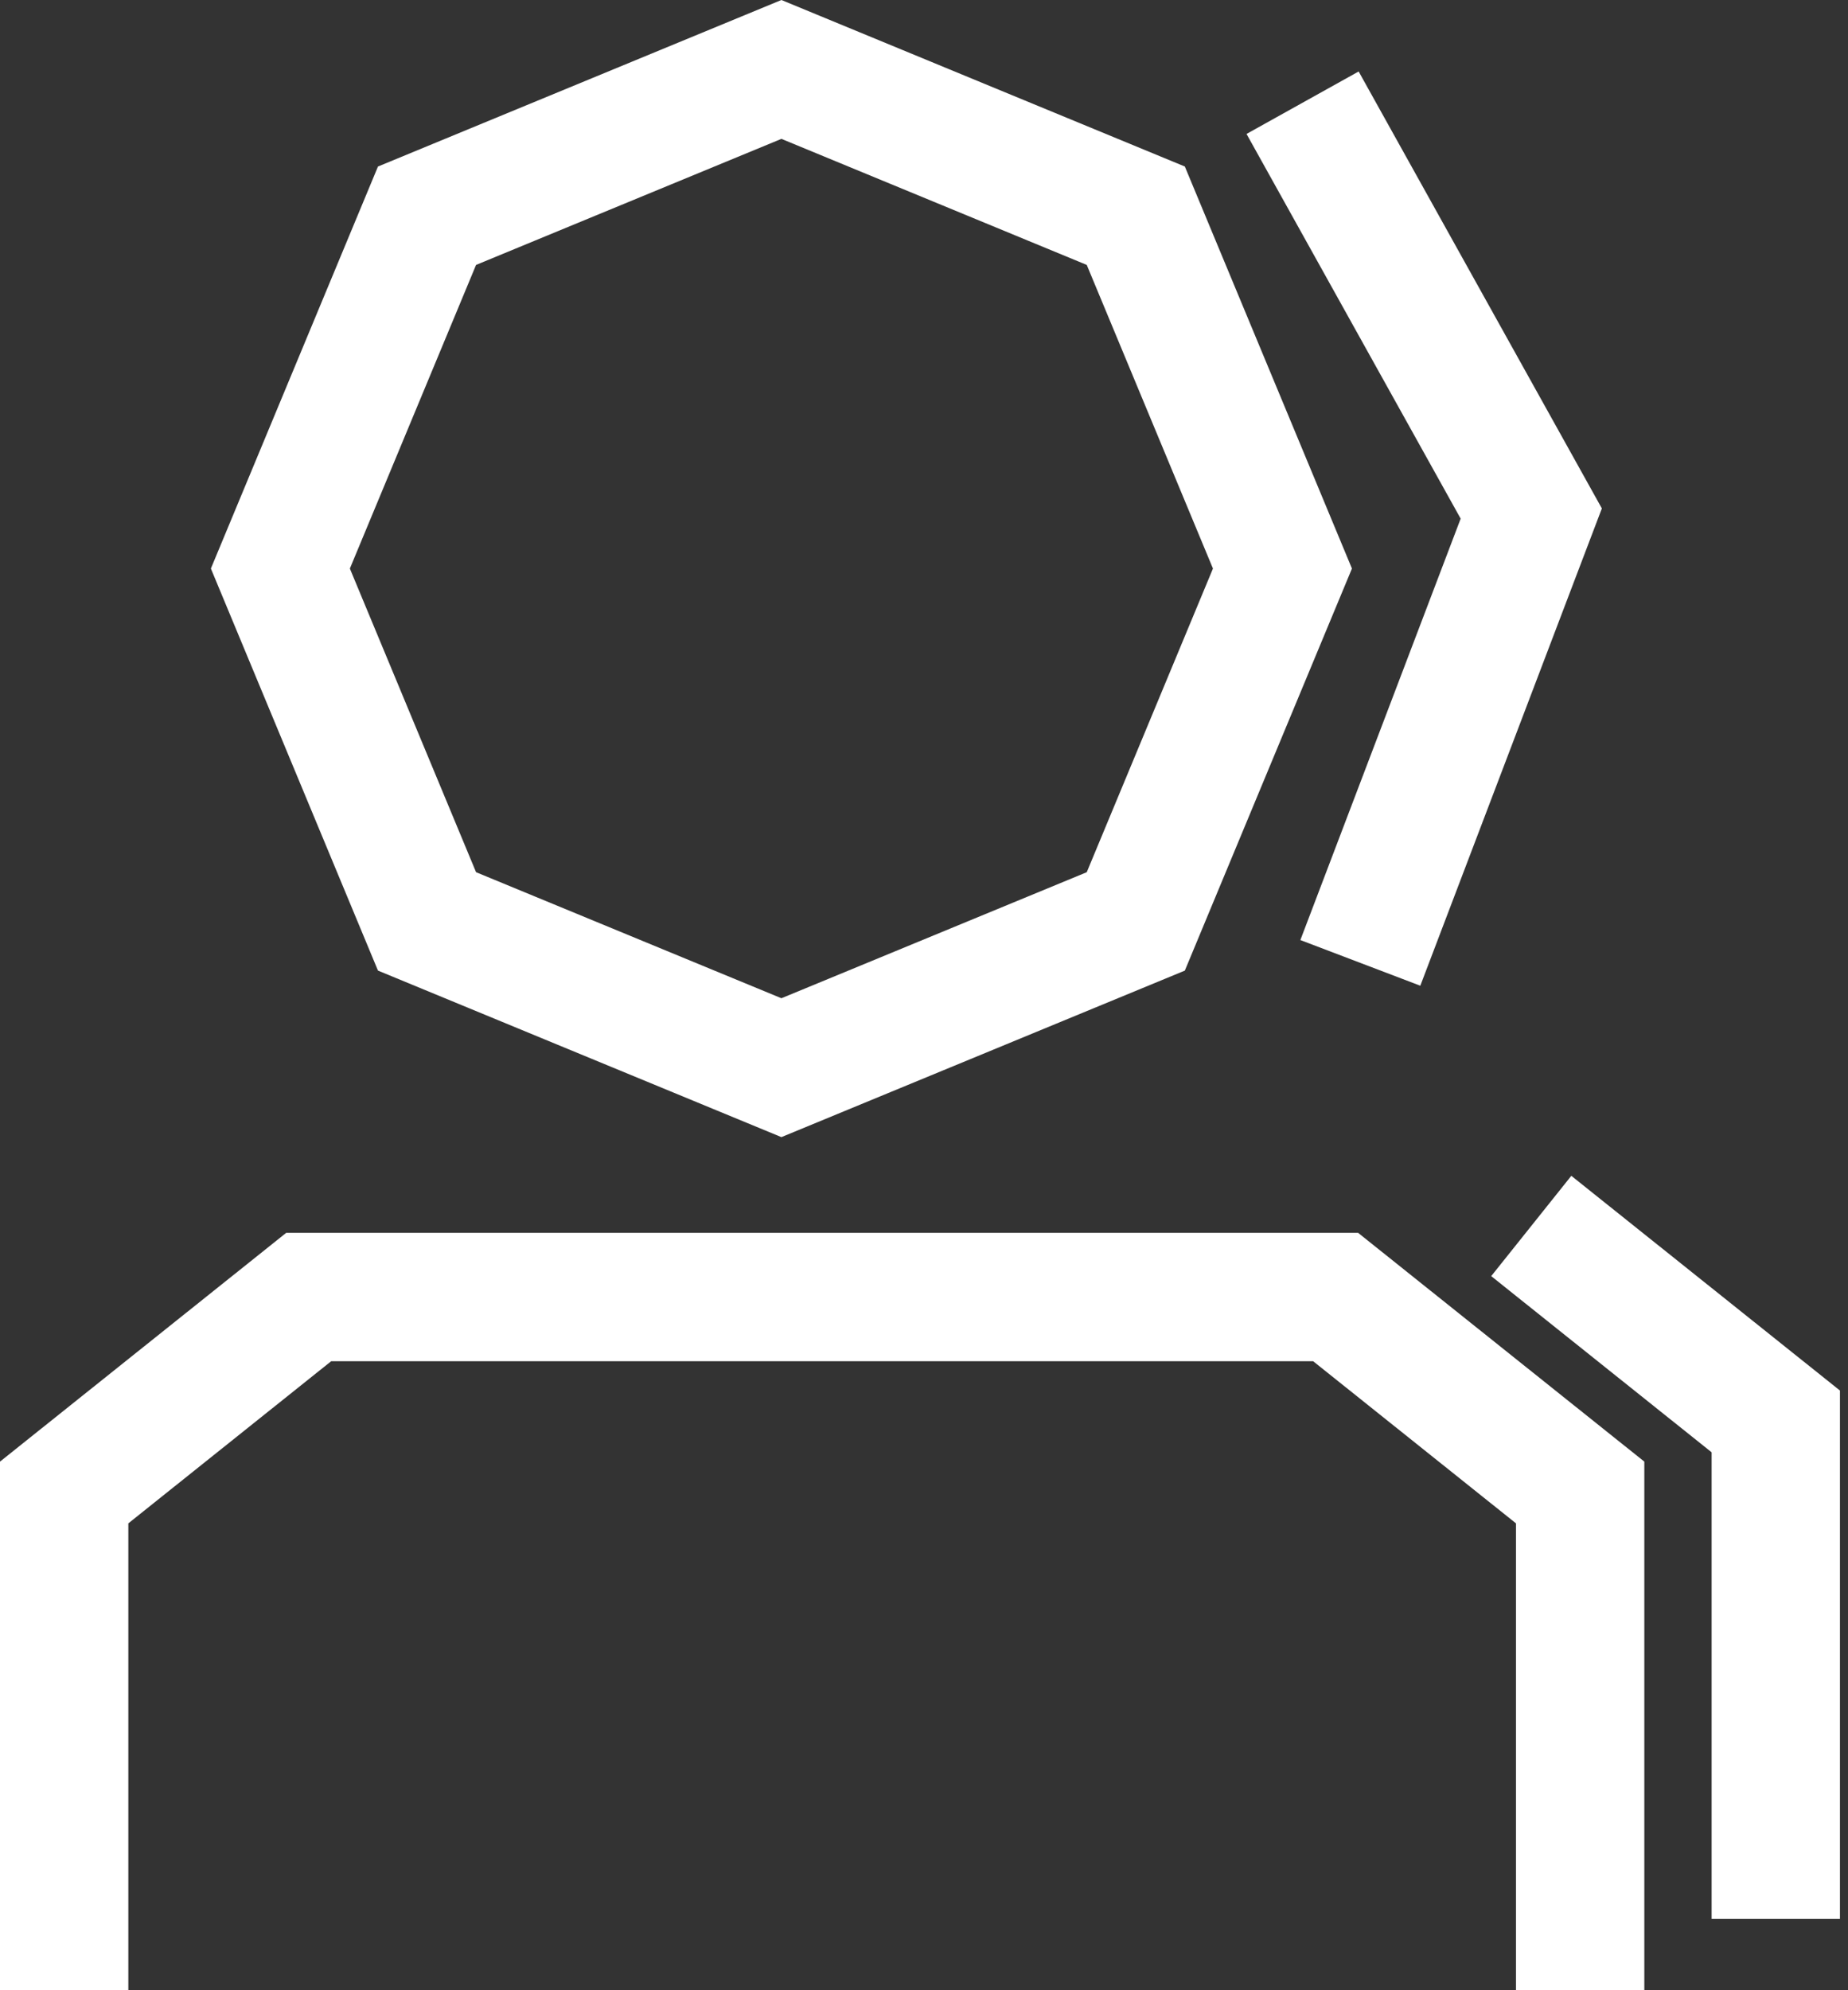 <svg width="144" height="155" viewBox="0 0 144 155" fill="none" xmlns="http://www.w3.org/2000/svg">
<rect x="0" y="0" width="144" height="155" fill="#333333" stroke="none"/>
<path d="M88.503 16.802L99.931 44.285L88.503 71.769L60.889 83.162L33.274 71.768L21.847 44.285L33.274 16.803L60.889 5.408L88.503 16.802Z" stroke="white" stroke-width="10"/>
<path d="M5 155V116.25L24.053 101.027H104.076L123.129 116.25V155" stroke="white" stroke-width="10"/>
<path d="M101.5 8L119.319 40L106 75M119.319 95.491L138.372 110.714V149.464" stroke="white" stroke-width="10"/>
</svg>
